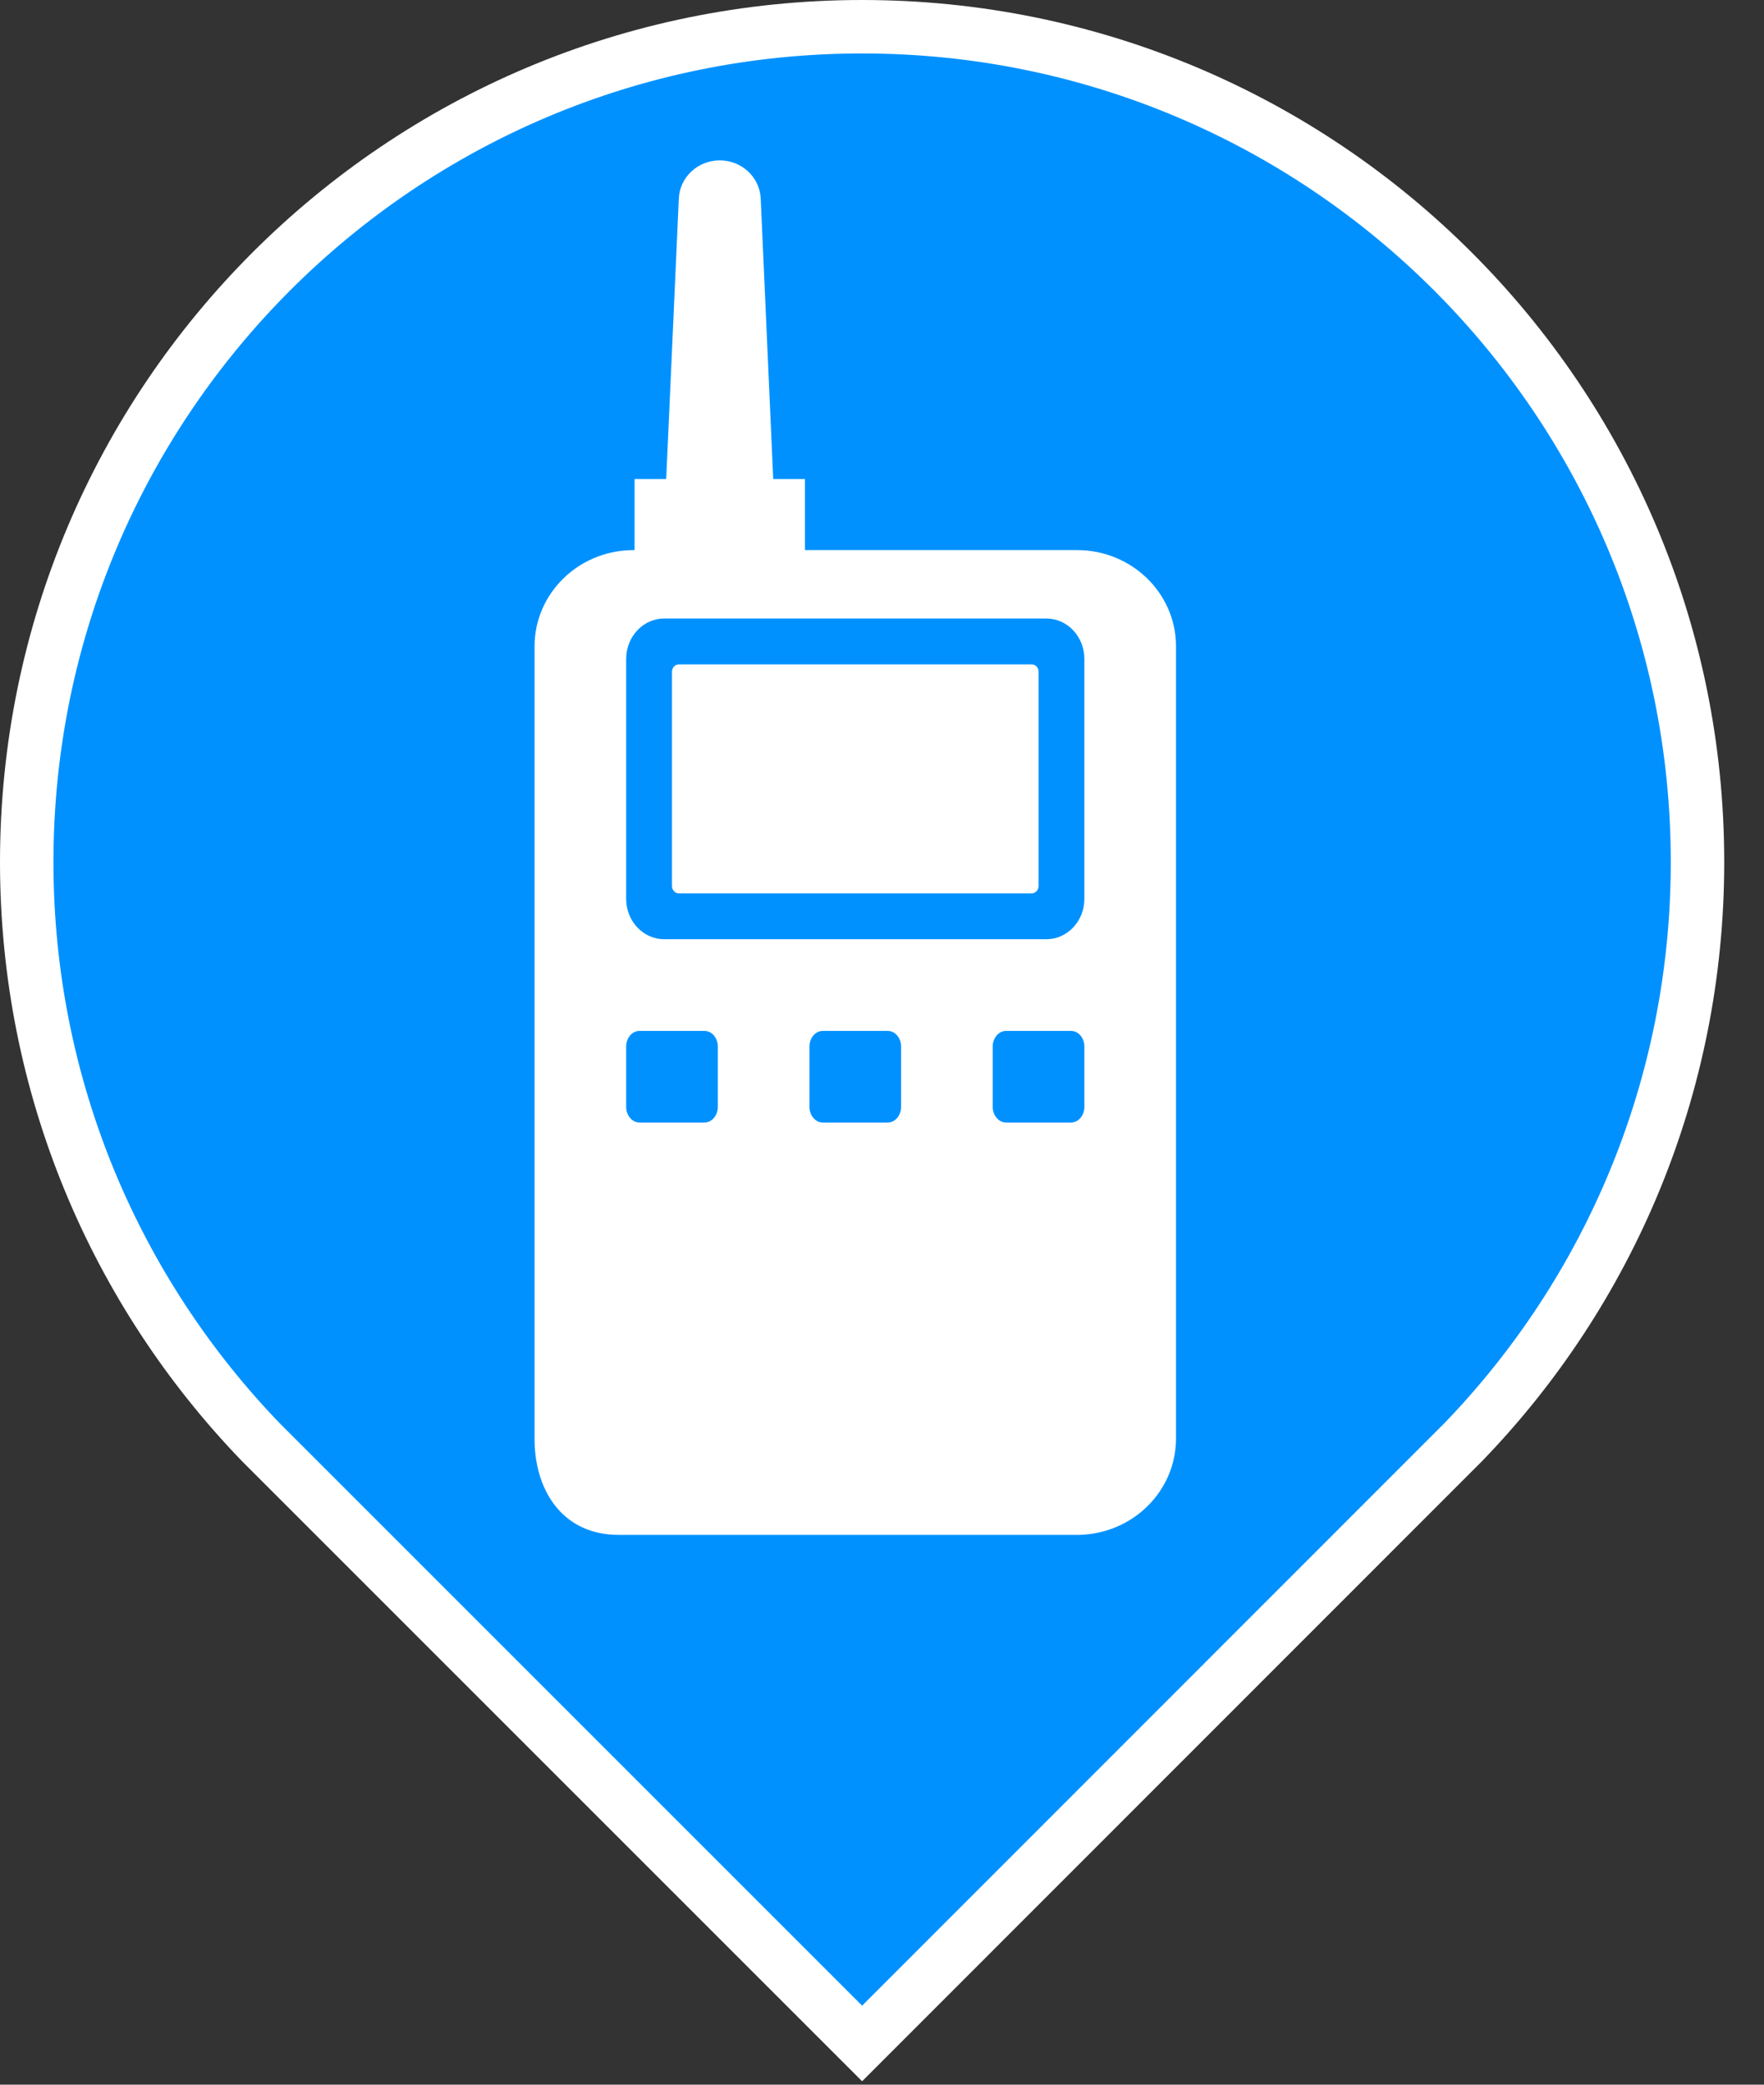 <?xml version="1.0" encoding="UTF-8"?>
<svg width="33px" height="39px" viewBox="0 0 33 39" version="1.1" xmlns="http://www.w3.org/2000/svg" xmlns:xlink="http://www.w3.org/1999/xlink">
    <rect x="0" y="0" width="33" height="39" fill="#333333" stroke="none"/>
    <title>编组 8备份 2</title>
    <g id="页面-1" stroke="none" stroke-width="1" fill="none" fill-rule="evenodd">
        <g id="筛设备" transform="translate(-1747, -983)" fill-rule="nonzero">
            <g id="编组-16" transform="translate(1585, 803)">
                <g id="分组-16备份-11" transform="translate(154, 180)">
                    <g id="编组-8备份-2" transform="translate(8, 0)">
                        <g id="编组-13备份" transform="translate(0, -0)">
                            <path d="M16.128,0.5 C20.444,0.5 24.351,2.249 27.179,5.077 C30.007,7.905 31.756,11.812 31.756,16.128 C31.756,20.345 30.086,24.171 27.377,26.976 L27.377,26.976 L16.128,38.229 L4.881,26.982 C2.17,24.171 0.5,20.345 0.5,16.128 C0.5,11.812 2.249,7.905 5.077,5.077 C7.905,2.249 11.812,0.5 16.128,0.5 Z" id="形状结合" stroke="#FFFFFF" fill="#0091FF"></path>
                            <path d="M13.465,3 C13.864,3 14.196,3.298 14.229,3.685 L14.231,3.714 L14.465,8.961 L15.058,8.961 L15.058,10.291 L20.148,10.291 C21.157,10.291 21.978,11.076 22,12.053 L22,12.093 L22,26.913 C22,27.894 21.193,28.692 20.189,28.714 L20.148,28.714 L11.567,28.714 C10.559,28.714 10.016,27.931 10,26.956 L10,26.913 L10,12.093 C10,11.111 10.807,10.313 11.81,10.292 L11.852,10.291 L11.871,10.291 L11.871,8.961 L12.463,8.961 L12.699,3.713 C12.717,3.314 13.055,3 13.465,3 Z M13.179,19.286 L11.964,19.286 C11.898,19.286 11.834,19.317 11.787,19.371 C11.741,19.426 11.714,19.501 11.714,19.579 L11.714,20.707 C11.714,20.785 11.741,20.859 11.787,20.914 C11.834,20.969 11.898,21 11.964,21 L13.179,21 C13.245,21 13.309,20.969 13.355,20.914 C13.402,20.859 13.429,20.785 13.429,20.707 L13.429,19.579 C13.429,19.501 13.402,19.426 13.355,19.371 C13.309,19.317 13.245,19.286 13.179,19.286 L13.179,19.286 Z M16.608,19.286 L15.392,19.286 C15.326,19.286 15.263,19.317 15.216,19.371 C15.169,19.426 15.143,19.501 15.143,19.579 L15.143,20.707 C15.143,20.785 15.169,20.859 15.216,20.914 C15.263,20.969 15.326,21 15.392,21 L16.608,21 C16.745,21 16.857,20.869 16.857,20.707 L16.857,19.579 C16.857,19.417 16.745,19.286 16.608,19.286 L16.608,19.286 Z M20.036,19.286 L18.821,19.286 C18.755,19.286 18.691,19.317 18.645,19.371 C18.598,19.426 18.571,19.501 18.571,19.579 L18.571,20.707 C18.571,20.785 18.598,20.859 18.645,20.914 C18.691,20.969 18.755,21 18.821,21 L20.036,21 C20.174,21 20.286,20.869 20.286,20.707 L20.286,19.579 C20.286,19.417 20.174,19.286 20.036,19.286 Z M19.574,11.571 L12.426,11.571 C12.033,11.571 11.714,11.91 11.714,12.327 L11.714,16.816 C11.714,17.233 12.033,17.571 12.426,17.571 L19.574,17.571 C19.967,17.571 20.286,17.233 20.286,16.816 L20.286,12.327 C20.286,11.909 19.967,11.571 19.574,11.571 Z M19.299,12.429 C19.371,12.429 19.429,12.49 19.429,12.567 L19.429,16.576 C19.429,16.652 19.371,16.714 19.299,16.714 L12.701,16.714 C12.629,16.714 12.571,16.652 12.571,16.576 L12.571,12.567 C12.571,12.49 12.629,12.429 12.701,12.429 L19.299,12.429 Z" id="形状备份-21" fill="#FFFFFF"></path>
                        </g>
                    </g>
                </g>
            </g>
        </g>
    </g>
</svg>